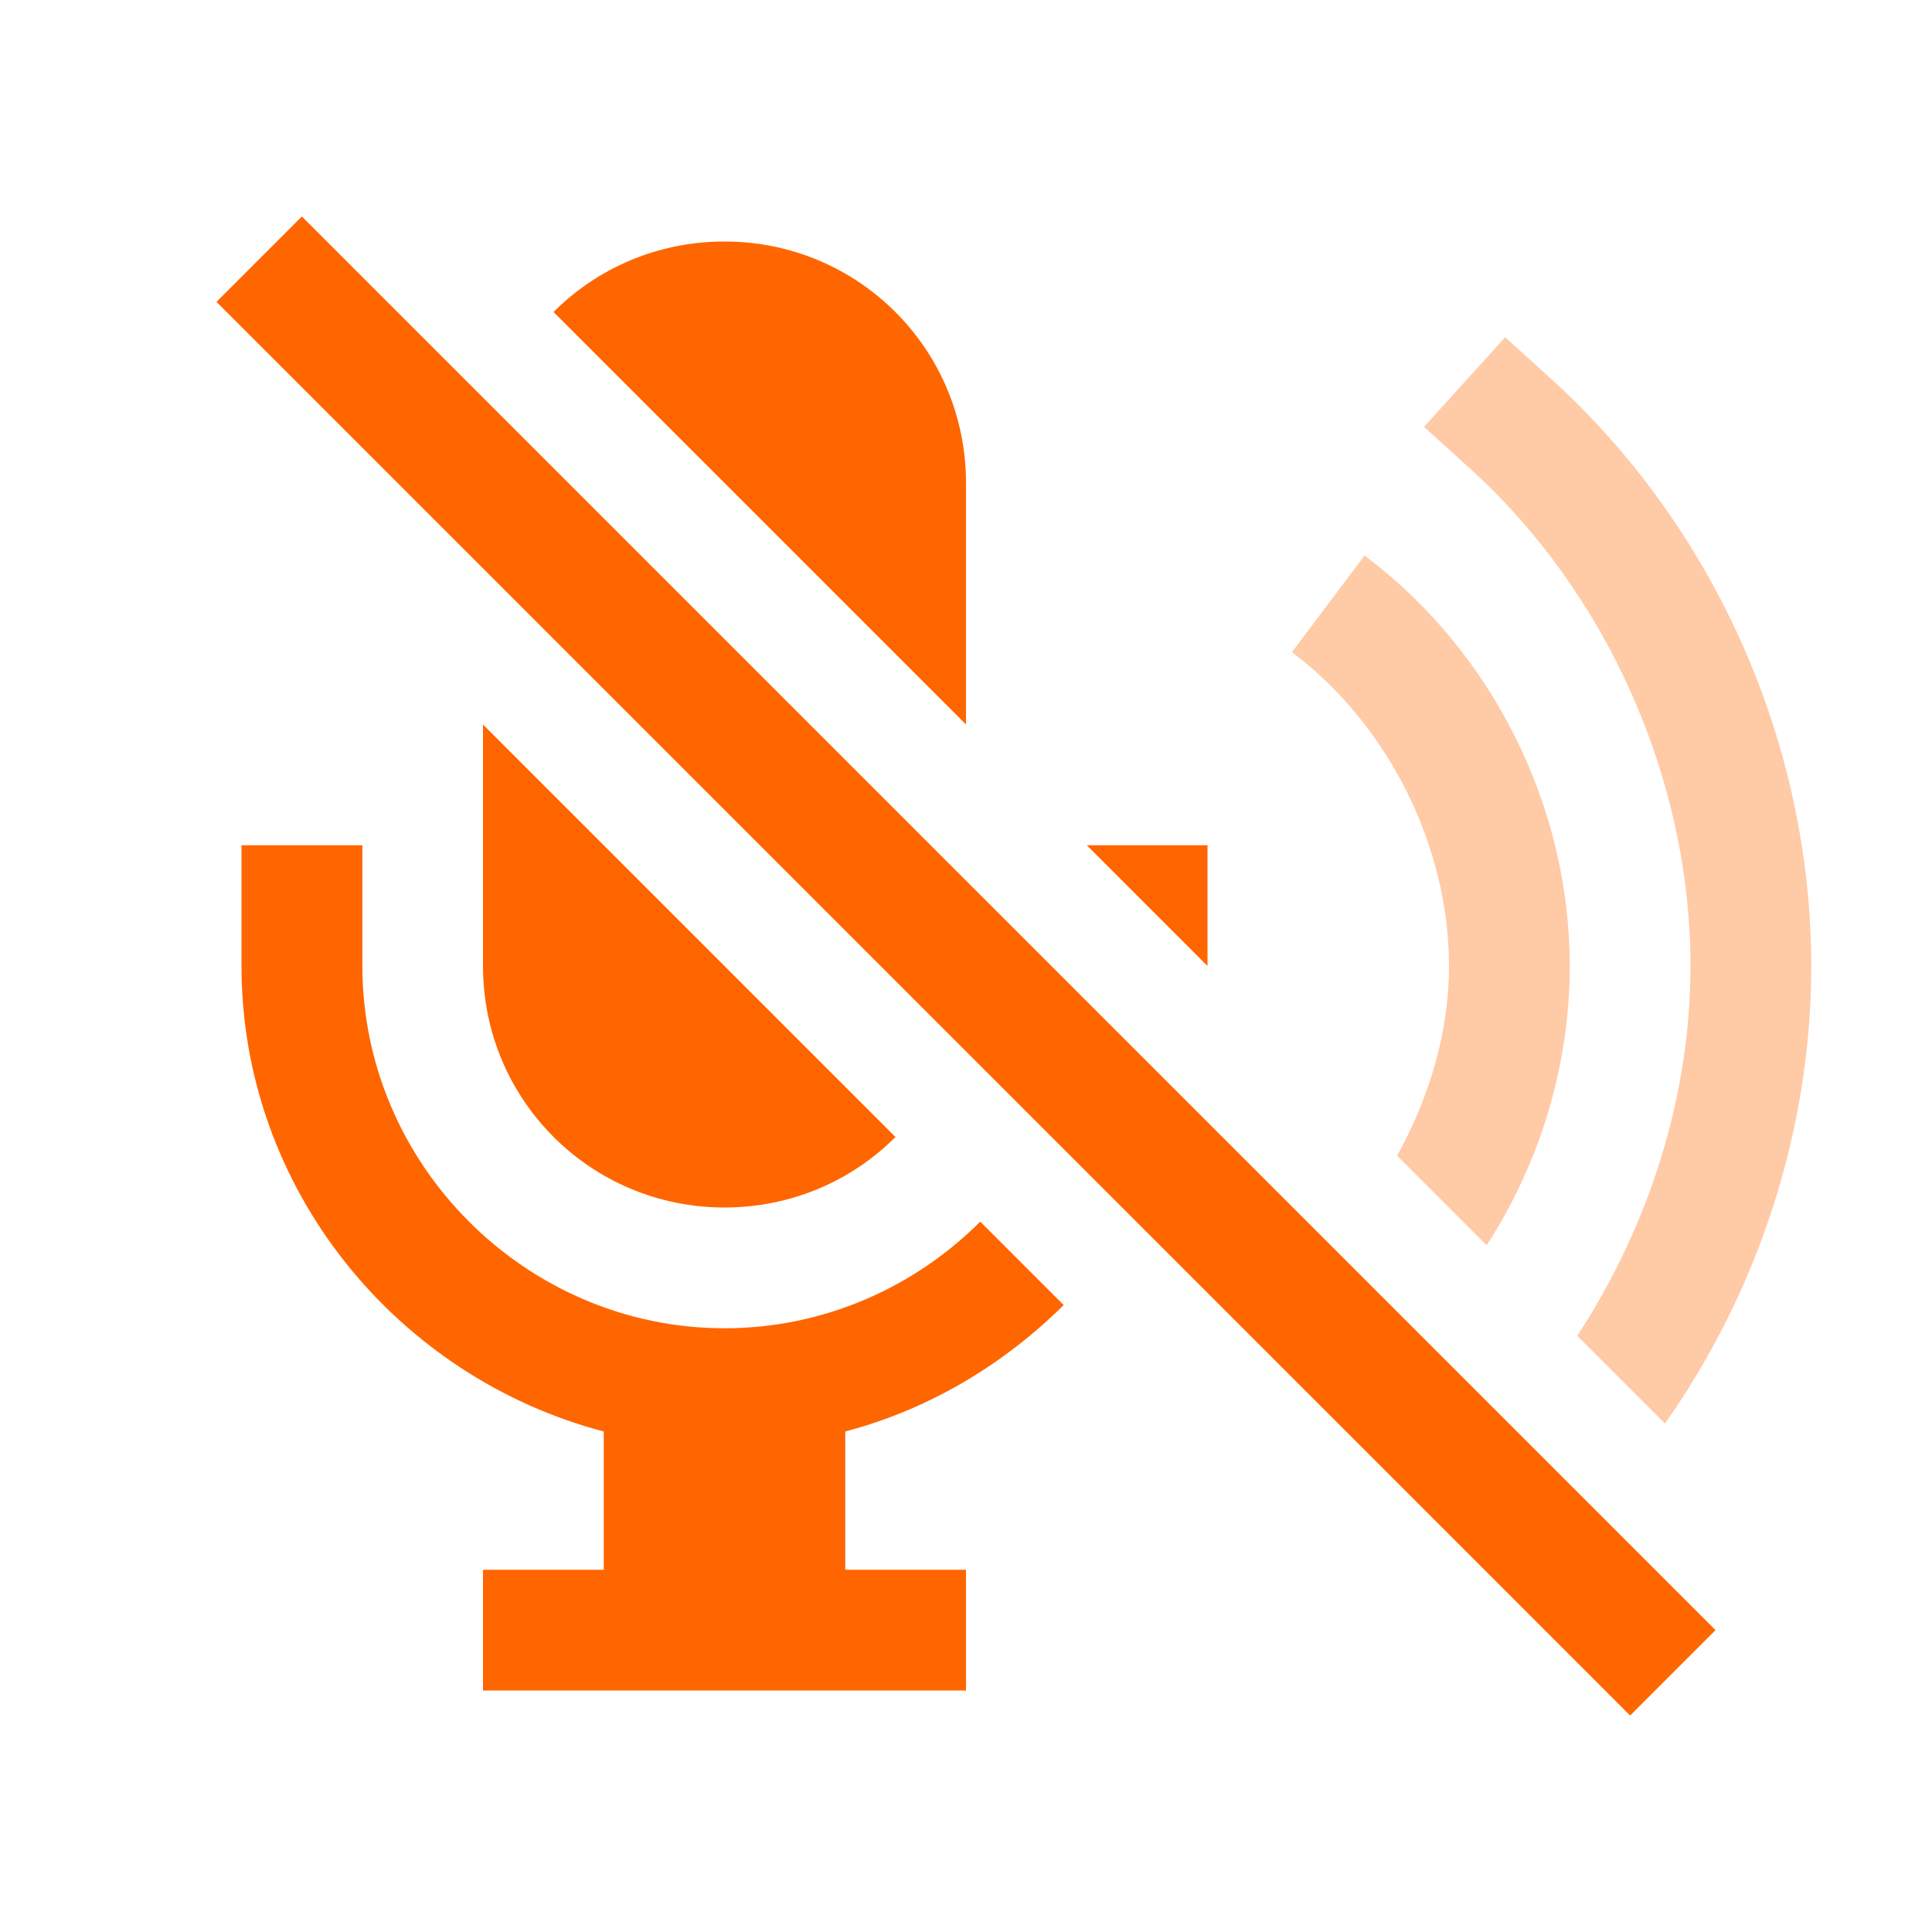 <svg viewBox="0 0 16 16" xmlns="http://www.w3.org/2000/svg">
    <style id="current-color-scheme" type="text/css">
        .ColorScheme-Text {
            color:#232629;
        }
        .ColorScheme-NegativeText {
            color:#da4453;
        }
    </style>
    <g class="ColorScheme-Text" fill="#ff6600">
        <path d="m6 2c-.554 0-1.055.222-1.416.584l3.416 3.416v-2c0-1.108-.892-2-2-2zm-2 4v2c0 1.108.892 2 2 2 .554 0 1.055-.222 1.416-.584zm-2 1v1c0 1.847 1.286 3.405 3 3.855v1.145h-1v1h4v-1h-1v-1.145c.695-.183 1.312-.555 1.809-1.047l-.691-.691c-.544.544-1.295.883-2.117.883-1.645 0-3-1.355-3-3v-1zm7 0 1 1v-1z"/>
        <g opacity=".35">
            <path d="m12.465 2.793-.672.742.371.336c1.146 1.034 1.836 2.586 1.836 4.129 0 1.078-.344 2.156-.938 3.062l.727.727c.774-1.101 1.211-2.435 1.211-3.789 0-1.837-.8-3.64-2.164-4.871z"/>
            <path d="m11.301 4.6-.602.801c.796.597 1.301 1.605 1.301 2.6 0 .545-.162 1.087-.43 1.57l.742.742c.441-.683.688-1.49.688-2.312 0-1.324-.64-2.606-1.699-3.4z"/>
        </g>
    </g>
    <path d="m2.5 1.793-.707.707 11.707 11.707.707-.707z" class="ColorScheme-NegativeText" fill="#ff6600"/>
</svg>
